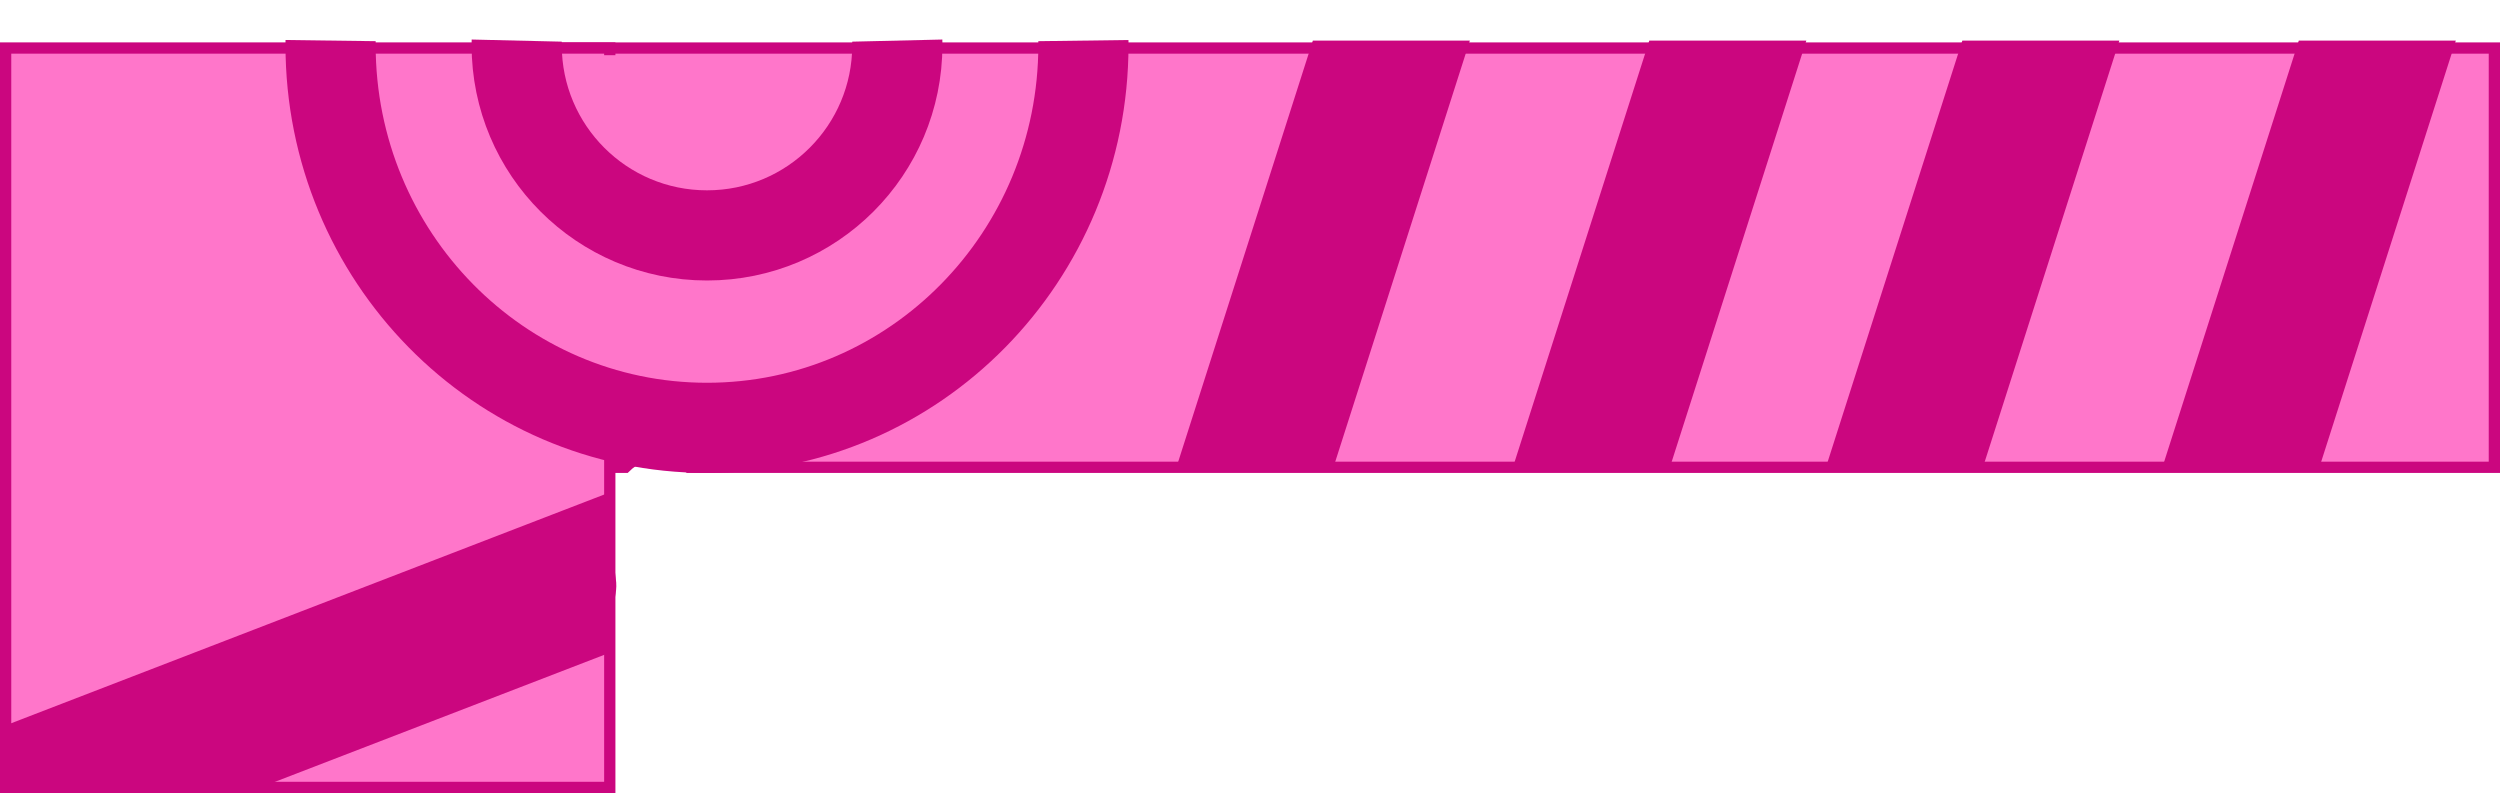 <svg version="1.1" xmlns="http://www.w3.org/2000/svg" xmlns:xlink="http://www.w3.org/1999/xlink" width="554.5" height="175.901" viewBox="0,0,554.5,175.901"><g transform="translate(-96.321,-28.349)"><g data-paper-data="{&quot;isPaintingLayer&quot;:true}" fill-rule="nonzero" stroke-linecap="butt" stroke-linejoin="miter" stroke-miterlimit="10" stroke-dasharray="" stroke-dashoffset="0" style="mix-blend-mode: normal"><path d="M203.571,132v-93h446v93c0,0 -243.111,0 -325.208,0c-23.654,0 -51.939,0 -75.191,0c-1.81,-1.811 -4.31,-2.93 -7.073,-2.93c-2.762,0 -5.263,1.12 -7.073,2.93c-18.612,0 -31.456,0 -31.456,0z" fill="#ff76ca" stroke="#cb067f" stroke-width="2.5"/><path d="M97.571,203v-164h134v164z" fill="#ff76ca" stroke="#cb067f" stroke-width="2.5"/><path d="M223.19,130.138v-89.545h15.973v88.915c-0.543,0.166 -1.066,0.378 -1.565,0.63z" fill="#ff76ca" stroke="none" stroke-width="0"/><path d="M295.336,37.353c0.008,0.331 0.012,0.663 0.012,0.996c0,23.314 -18.9,42.214 -42.214,42.214c-23.314,0 -42.214,-18.9 -42.214,-42.214c0,-0.333 0.004,-0.665 0.012,-0.996" fill="none" stroke="#cb067f" stroke-width="20"/><path d="M336.617,37.353c0.004,0.332 0.006,0.664 0.006,0.996c0,46.887 -37.38,84.897 -83.49,84.897c-46.11,0 -83.49,-38.01 -83.49,-84.897c0,-0.332 0.002,-0.664 0.006,-0.996" fill="none" stroke="#cb067f" stroke-width="20"/><path d="M391.896,132.577c-11.61,0 -23.22,0 -34.83,0l30.443,-95.224c11.61,0 23.22,0 34.83,0z" fill="#cb067f" stroke="none" stroke-width="0"/><path d="M466.522,132.577c-11.61,0 -23.22,0 -34.83,0l30.443,-95.224c11.61,0 23.22,0 34.83,0z" fill="#cb067f" stroke="none" stroke-width="0"/><path d="M232.125,137.345c-0.017,0.239 -0.026,0.481 -0.026,0.725c0,1.012 0.15,1.99 0.43,2.911c-0.28,0.921 -0.43,1.898 -0.43,2.911c0,1.111 0.181,2.18 0.516,3.178c-0.986,2.923 0.206,8.108 0.38,10.481c0.17,2.318 -0.59,4.26 -0.954,6.501c-0.347,2.139 -0.591,5.583 -0.203,8.961l-76.961,29.682c-19.117,-0.224 -38.237,-0.267 -57.355,-0.107c0.02,-4.446 0.026,-8.891 0.018,-13.337z" fill="#cb067f" stroke="none" stroke-width="0"/><path d="" fill="#cb067f" stroke="none" stroke-width="0"/><path d="" fill="#cb067f" stroke="none" stroke-width="0"/><path d="" fill="#cb067f" stroke="none" stroke-width="0"/><path d="" fill="#cb067f" stroke="none" stroke-width="0"/><path d="M535.953,132.577c-11.61,0 -23.22,0 -34.83,0l30.443,-95.224c11.61,0 23.22,0 34.83,0z" fill="#cb067f" stroke="none" stroke-width="0"/><path d="M610.579,132.577c-11.61,0 -23.22,0 -34.83,0l30.443,-95.224c11.61,0 23.22,0 34.83,0z" fill="#cb067f" stroke="none" stroke-width="0"/></g></g></svg>